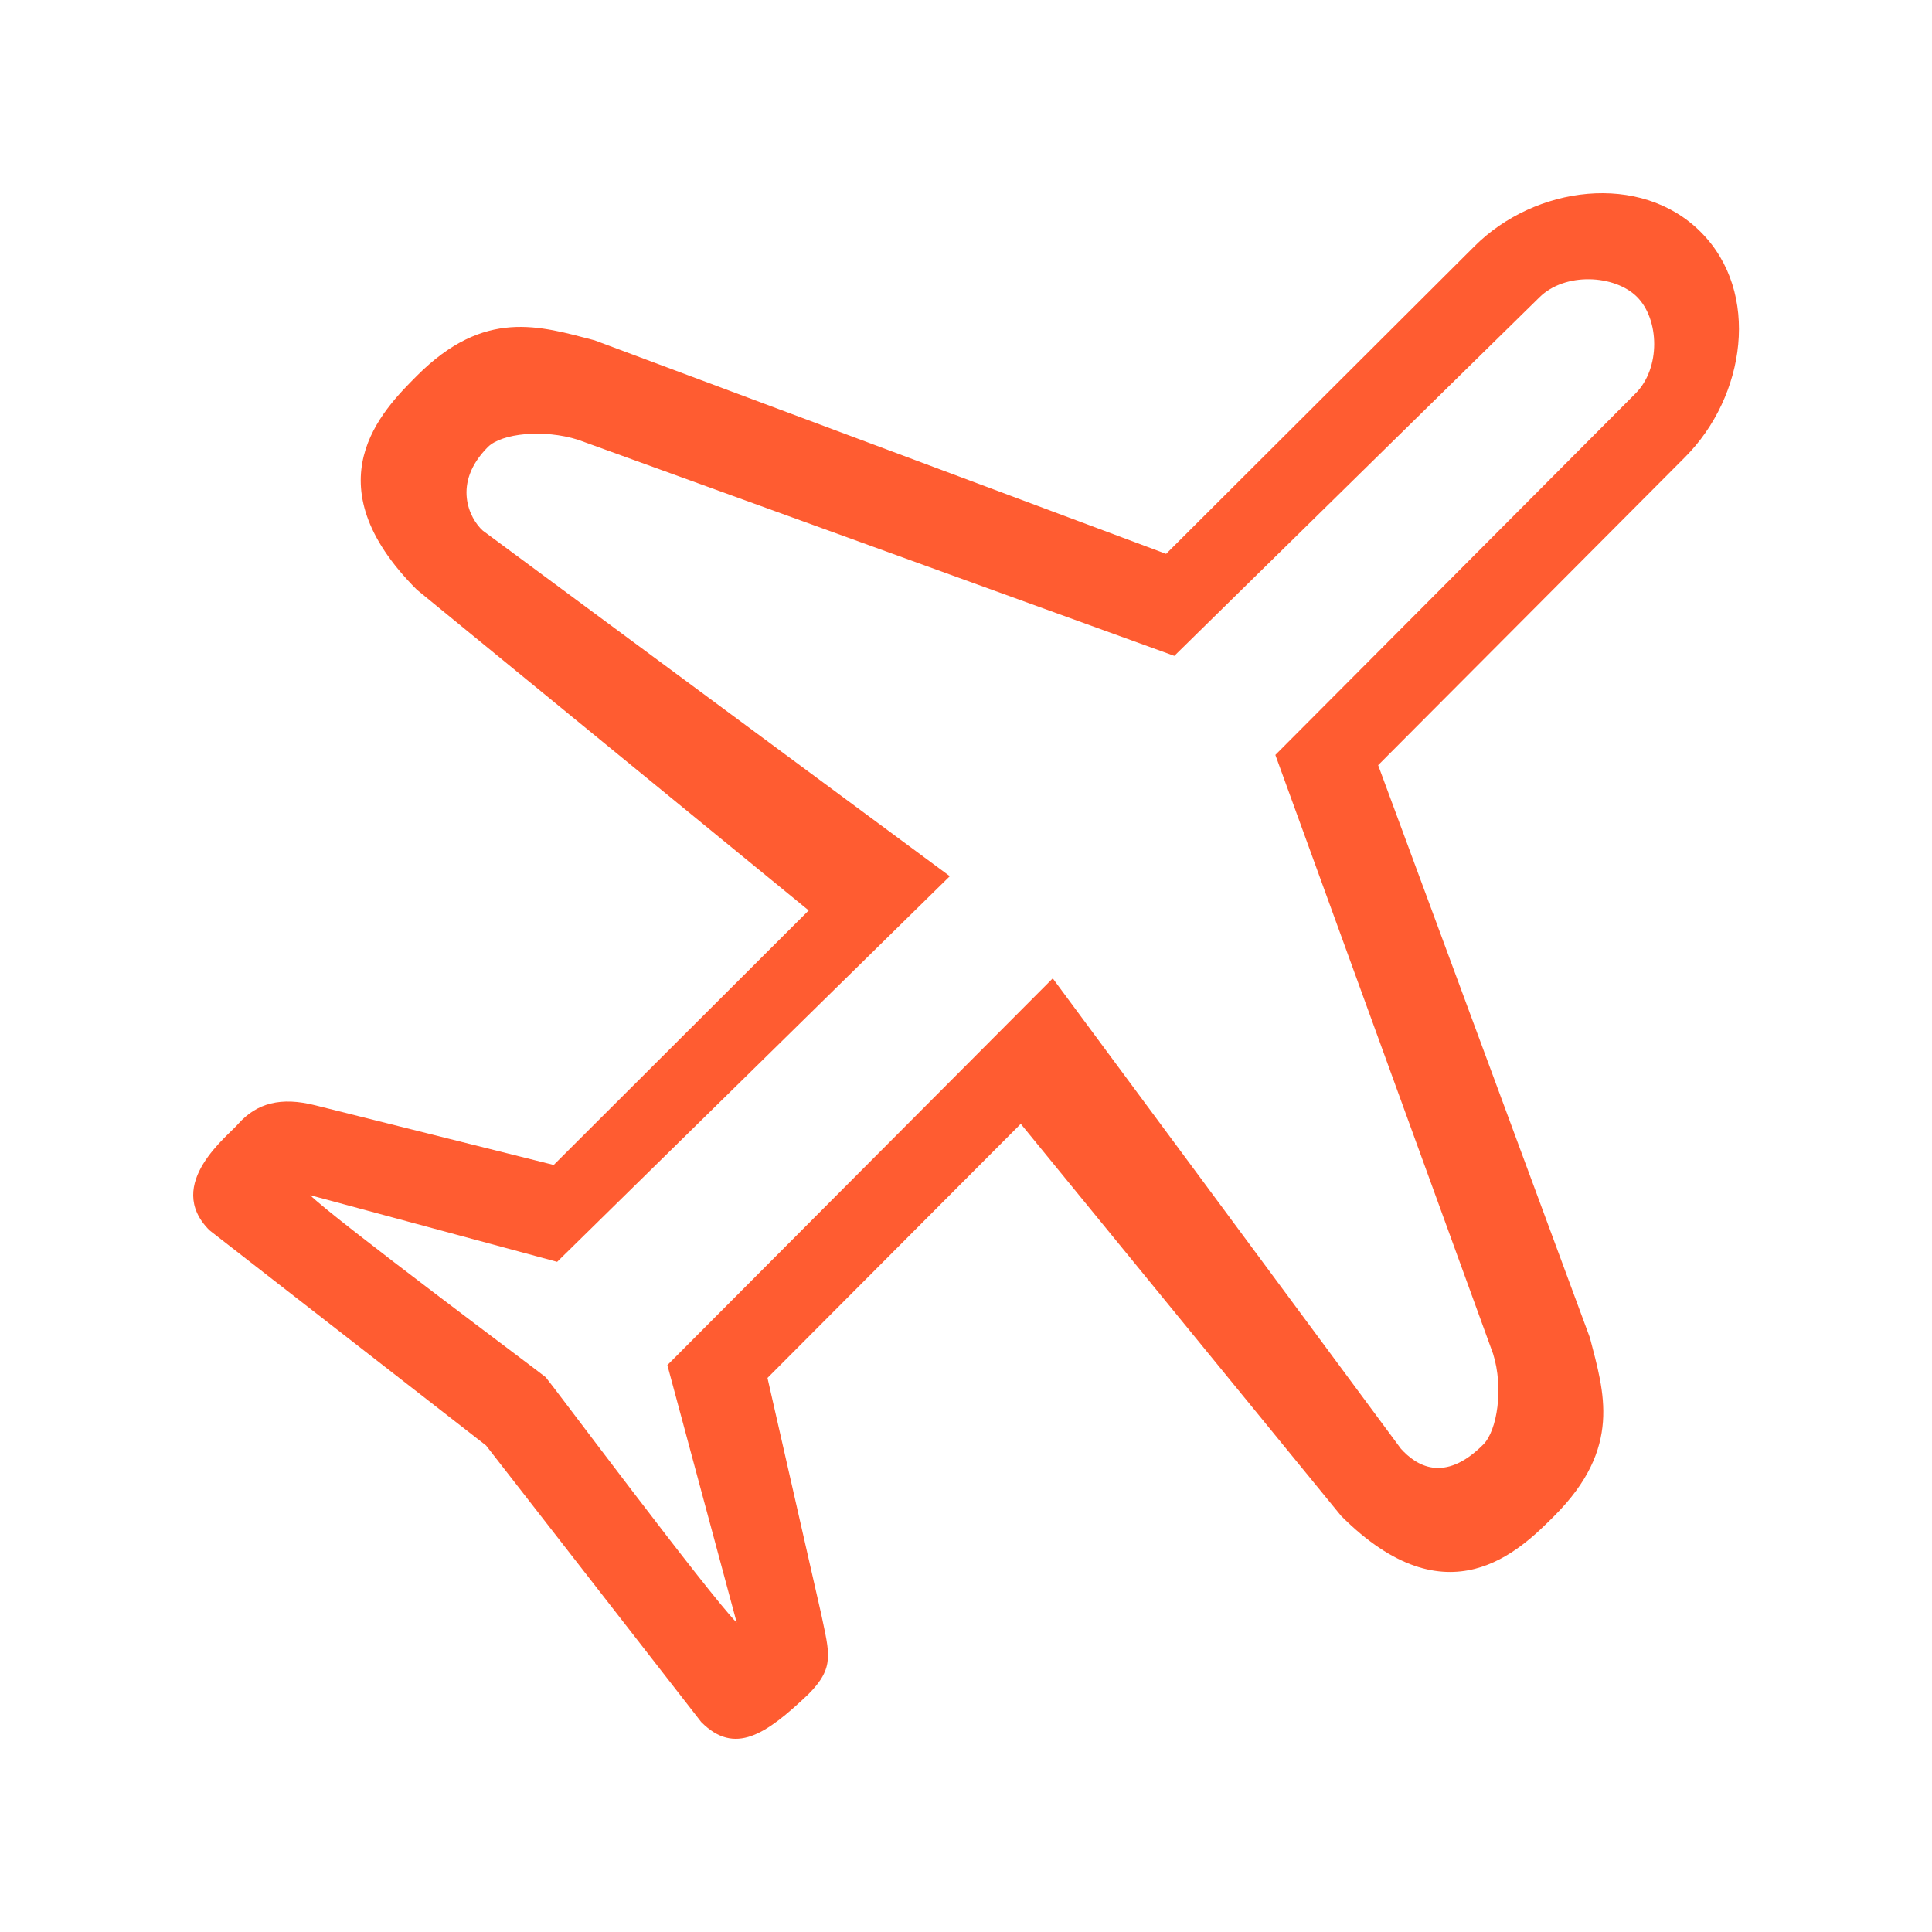 <svg width="40" height="40" viewBox="0 0 40 40" fill="none" xmlns="http://www.w3.org/2000/svg">
<g filter="url(#filter0_d_393_35366)">
<path fill-rule="evenodd" clip-rule="evenodd" d="M33.86 4.148L26.405 11.63L30.913 24.03C31.135 24.74 30.997 25.621 30.709 25.908C29.894 26.724 29.313 26.336 29.004 25.994L21.796 16.256L13.817 24.263L15.253 29.595C14.686 29.027 11.377 24.595 11.298 24.514C11.245 24.462 6.891 21.217 6.422 20.745L11.535 22.125L19.665 14.141L9.996 6.986C9.719 6.738 9.354 6.006 10.1 5.256C10.388 4.969 11.259 4.882 11.967 5.105L24.313 9.579L31.869 2.159C32.397 1.631 33.431 1.685 33.894 2.148C34.356 2.611 34.388 3.621 33.86 4.148ZM35.213 0.804C33.967 -0.447 31.776 -0.154 30.523 1.103L24.143 7.467L12.31 3.046C11.177 2.752 10.035 2.373 8.629 3.783C7.912 4.501 6.422 5.996 8.629 8.208L16.743 14.85L11.464 20.119L6.538 18.887C5.807 18.699 5.315 18.846 4.94 19.26C4.751 19.496 3.379 20.513 4.336 21.471L10.063 25.927L14.519 31.654C15.211 32.349 15.854 31.915 16.734 31.08C17.291 30.522 17.171 30.235 17.003 29.421L15.89 24.529L21.134 19.268L27.766 27.384C29.973 29.595 31.465 28.1 32.182 27.384C33.589 25.973 33.211 24.83 32.917 23.695L28.533 11.842L34.886 5.466C36.14 4.211 36.461 2.053 35.213 0.804Z" fill="#FF5C31"/>
</g>
<defs>
<filter id="filter0_d_393_35366" x="0" y="0" width="40.003" height="40" filterUnits="userSpaceOnUse" color-interpolation-filters="sRGB">
<feFlood flood-opacity="0" result="BackgroundImageFix"/>
<feColorMatrix in="SourceAlpha" type="matrix" values="0 0 0 0 0 0 0 0 0 0 0 0 0 0 0 0 0 0 127 0" result="hardAlpha"/>
<feOffset dy="4"/>
<feGaussianBlur stdDeviation="2"/>
<feComposite in2="hardAlpha" operator="out"/>
<feColorMatrix type="matrix" values="0 0 0 0 0 0 0 0 0 0 0 0 0 0 0 0 0 0 0.25 0"/>
<feBlend mode="normal" in2="BackgroundImageFix" result="effect1_dropShadow_393_35366"/>
<feBlend mode="normal" in="SourceGraphic" in2="effect1_dropShadow_393_35366" result="shape"/>
</filter>
</defs>
</svg>

